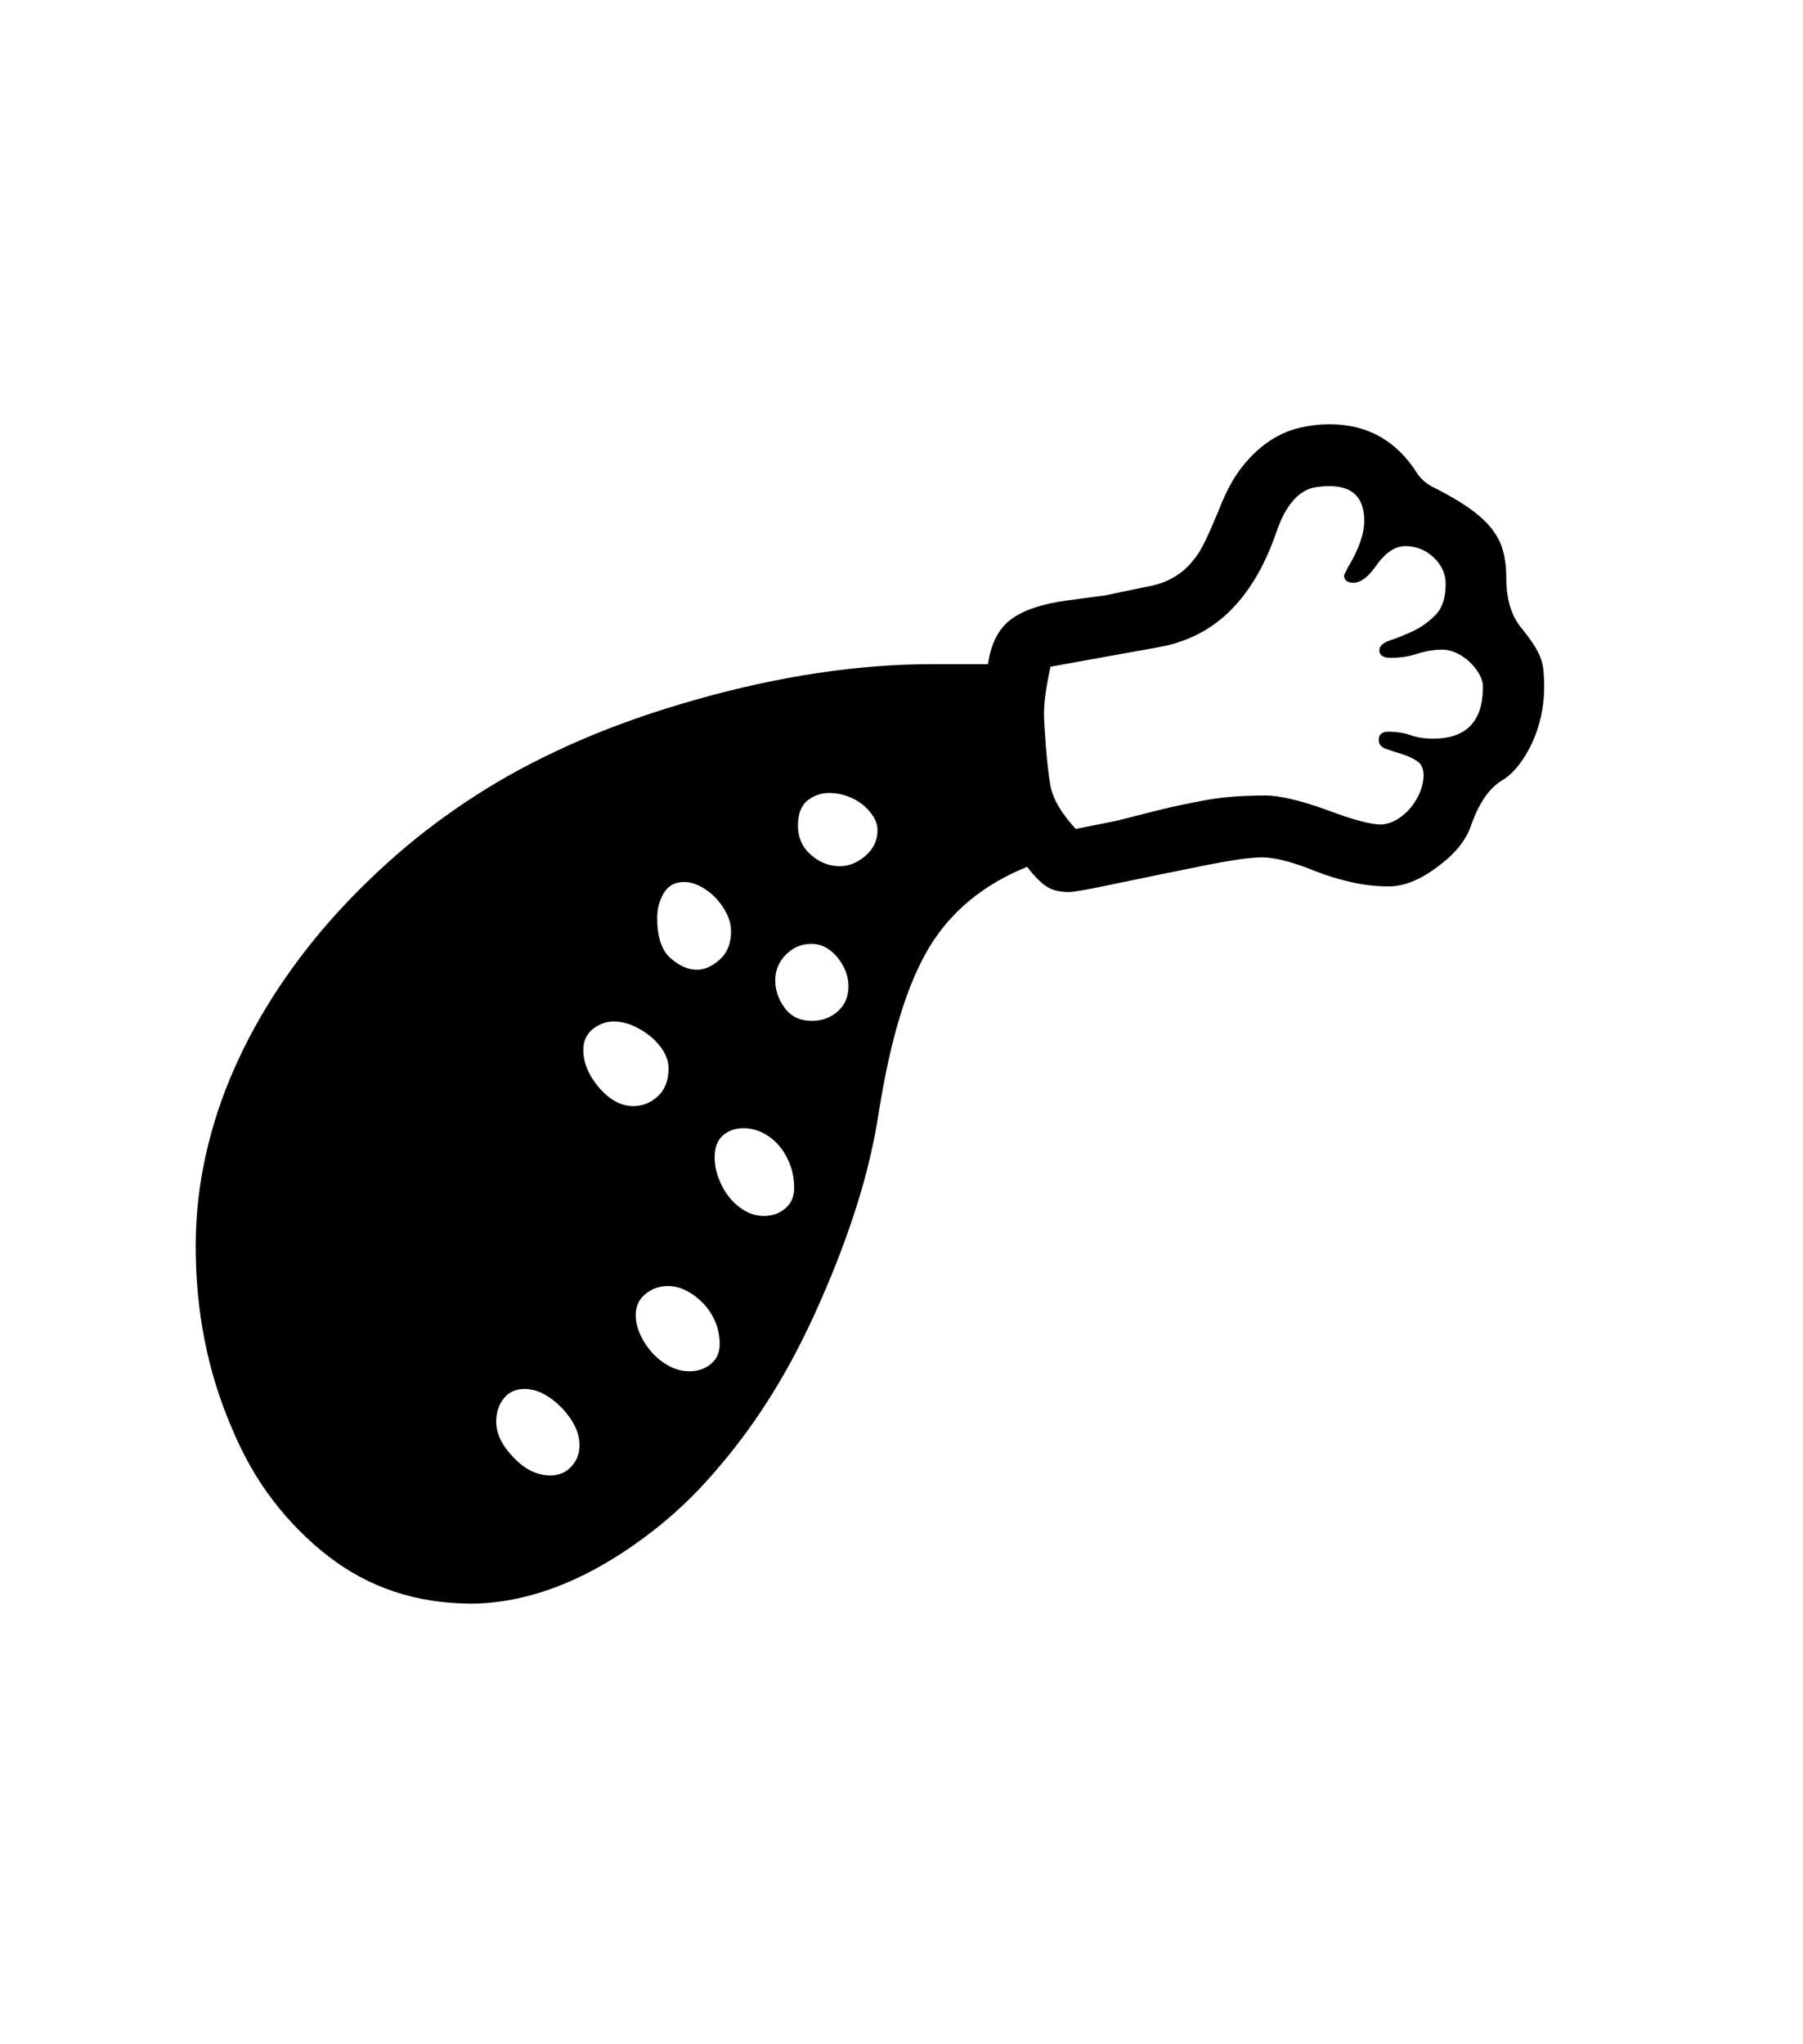 <svg xmlns="http://www.w3.org/2000/svg" xmlns:xlink="http://www.w3.org/1999/xlink" viewBox="0 0 357 404.75" version="1.1">
<defs>
<g>
<symbol overflow="visible" id="glyph0-0">
<path style="stroke:none;" d="M 102.125 -198.625 L 102.125 15.875 L 210.375 15.875 L 210.375 -198.625 Z M 84.375 33.625 L 84.375 -216.375 L 228.125 -216.375 L 228.125 33.625 Z M 84.375 33.625 "/>
</symbol>
<symbol overflow="visible" id="glyph0-1">
<path style="stroke:none;" d="M 277.625 -155 C 277.625 -155.832 277.375 -156.688 276.875 -157.562 C 276.375 -158.438 275.75 -159.227 275 -159.938 C 274.25 -160.645 273.395 -161.227 272.438 -161.688 C 271.477 -162.145 270.539 -162.375 269.625 -162.375 C 267.957 -162.375 266.289 -162.102 264.625 -161.562 C 262.957 -161.02 261.207 -160.75 259.375 -160.75 C 257.875 -160.75 257.125 -161.25 257.125 -162.25 C 257.125 -163.082 257.812 -163.727 259.188 -164.188 C 260.562 -164.645 262.062 -165.25 263.688 -166 C 265.312 -166.75 266.812 -167.812 268.188 -169.188 C 269.562 -170.562 270.25 -172.625 270.25 -175.375 C 270.25 -177.375 269.457 -179.125 267.875 -180.625 C 266.289 -182.125 264.414 -182.875 262.25 -182.875 C 260.332 -182.875 258.5 -181.707 256.75 -179.375 C 255.082 -176.875 253.5 -175.625 252 -175.625 C 250.75 -175.625 250.125 -176.125 250.125 -177.125 L 250.875 -178.625 C 253.039 -182.207 254.125 -185.289 254.125 -187.875 C 254.125 -192.457 251.832 -194.75 247.25 -194.75 C 246.25 -194.75 245.27 -194.664 244.312 -194.5 C 243.352 -194.332 242.414 -193.914 241.5 -193.25 C 240.582 -192.582 239.707 -191.602 238.875 -190.312 C 238.039 -189.02 237.25 -187.25 236.5 -185 C 234.25 -178.664 231.227 -173.645 227.438 -169.938 C 223.645 -166.227 219 -163.875 213.5 -162.875 L 192 -159 C 191.582 -157.082 191.25 -155.25 191 -153.5 C 190.75 -151.75 190.664 -150.039 190.75 -148.375 C 190.914 -145.375 191.102 -142.812 191.312 -140.688 C 191.52 -138.562 191.75 -136.789 192 -135.375 C 192.5 -132.789 194.164 -129.957 197 -126.875 L 205.125 -128.5 L 213.5 -130.625 C 216.582 -131.375 219.75 -132.039 223 -132.625 C 226.25 -133.207 230.125 -133.5 234.625 -133.5 C 235.875 -133.5 237.52 -133.27 239.562 -132.812 C 241.602 -132.352 244 -131.625 246.75 -130.625 C 251.832 -128.707 255.414 -127.75 257.5 -127.75 C 258.664 -127.832 259.77 -128.207 260.812 -128.875 C 261.852 -129.539 262.75 -130.352 263.5 -131.312 C 264.25 -132.27 264.832 -133.289 265.25 -134.375 C 265.664 -135.457 265.875 -136.5 265.875 -137.5 C 265.875 -138.832 265.414 -139.789 264.5 -140.375 C 263.582 -140.957 262.562 -141.414 261.438 -141.75 C 260.312 -142.082 259.289 -142.414 258.375 -142.75 C 257.457 -143.082 257 -143.664 257 -144.5 C 257 -145.582 257.625 -146.125 258.875 -146.125 C 260.539 -146.125 262.02 -145.895 263.312 -145.438 C 264.602 -144.977 266.082 -144.75 267.75 -144.75 C 274.332 -144.75 277.625 -148.164 277.625 -155 Z M 150.25 -119.5 C 152.082 -119.5 153.789 -120.188 155.375 -121.562 C 156.957 -122.938 157.75 -124.625 157.75 -126.625 C 157.75 -127.539 157.477 -128.438 156.938 -129.312 C 156.395 -130.188 155.688 -130.977 154.812 -131.688 C 153.938 -132.395 152.914 -132.957 151.75 -133.375 C 150.582 -133.789 149.414 -134 148.25 -134 C 146.582 -134 145.125 -133.5 143.875 -132.5 C 142.625 -131.5 142 -129.832 142 -127.5 C 142 -125.164 142.852 -123.25 144.562 -121.75 C 146.27 -120.25 148.164 -119.5 150.25 -119.5 Z M 144.75 -88.875 C 146.75 -88.875 148.457 -89.5 149.875 -90.75 C 151.289 -92 152 -93.664 152 -95.75 C 152 -96.75 151.812 -97.727 151.438 -98.688 C 151.062 -99.645 150.539 -100.539 149.875 -101.375 C 149.207 -102.207 148.438 -102.875 147.562 -103.375 C 146.688 -103.875 145.707 -104.125 144.625 -104.125 C 142.707 -104.125 141.039 -103.414 139.625 -102 C 138.207 -100.582 137.5 -98.875 137.5 -96.875 C 137.5 -94.957 138.125 -93.145 139.375 -91.438 C 140.625 -89.727 142.414 -88.875 144.75 -88.875 Z M 125.5 -61.875 C 125.5 -60.539 125.75 -59.188 126.25 -57.812 C 126.75 -56.438 127.438 -55.188 128.312 -54.062 C 129.188 -52.938 130.227 -52.02 131.438 -51.312 C 132.645 -50.602 133.914 -50.25 135.25 -50.25 C 136.914 -50.25 138.332 -50.75 139.5 -51.75 C 140.664 -52.75 141.25 -54.082 141.25 -55.75 C 141.25 -57.5 140.957 -59.102 140.375 -60.562 C 139.789 -62.02 139.039 -63.27 138.125 -64.312 C 137.207 -65.352 136.145 -66.164 134.938 -66.75 C 133.727 -67.332 132.5 -67.625 131.25 -67.625 C 129.582 -67.625 128.207 -67.145 127.125 -66.188 C 126.039 -65.227 125.5 -63.789 125.5 -61.875 Z M 109.875 -30.625 C 109.875 -29.375 110.164 -28.102 110.75 -26.812 C 111.332 -25.52 112.102 -24.332 113.062 -23.25 C 114.02 -22.164 115.145 -21.27 116.438 -20.562 C 117.727 -19.852 119.082 -19.5 120.5 -19.5 C 122.164 -19.5 123.582 -19.977 124.75 -20.938 C 125.914 -21.895 126.5 -23.207 126.5 -24.875 C 126.5 -26.457 126.207 -27.938 125.625 -29.312 C 125.039 -30.688 124.25 -31.895 123.25 -32.938 C 122.25 -33.977 121.145 -34.812 119.938 -35.438 C 118.727 -36.062 117.5 -36.375 116.25 -36.375 C 114.582 -36.375 113.102 -35.852 111.812 -34.812 C 110.52 -33.77 109.875 -32.375 109.875 -30.625 Z M 99.5 -83.125 C 99.5 -80.539 100.582 -78 102.75 -75.5 C 104.832 -73.164 107.039 -72 109.375 -72 C 111.207 -72 112.832 -72.645 114.25 -73.938 C 115.664 -75.227 116.375 -77.082 116.375 -79.5 C 116.375 -80.582 116.062 -81.664 115.438 -82.75 C 114.812 -83.832 113.977 -84.812 112.938 -85.688 C 111.895 -86.562 110.727 -87.289 109.438 -87.875 C 108.145 -88.457 106.832 -88.75 105.5 -88.75 C 104 -88.75 102.625 -88.25 101.375 -87.25 C 100.125 -86.25 99.5 -84.875 99.5 -83.125 Z M 82.25 -9.5 C 82.25 -7.164 83.375 -4.832 85.625 -2.5 C 87.875 -0.082 90.332 1.125 93 1.125 C 94.664 1.125 96.039 0.539 97.125 -0.625 C 98.207 -1.789 98.75 -3.207 98.75 -4.875 C 98.75 -7.289 97.582 -9.75 95.25 -12.25 C 92.75 -14.75 90.289 -16 87.875 -16 C 86.125 -16 84.75 -15.375 83.75 -14.125 C 82.75 -12.875 82.25 -11.332 82.25 -9.5 Z M 119.5 -116.375 C 117.664 -116.375 116.312 -115.645 115.438 -114.188 C 114.562 -112.727 114.125 -111.082 114.125 -109.25 C 114.125 -105.5 115 -102.852 116.75 -101.312 C 118.5 -99.77 120.25 -99 122 -99 C 123.5 -99 125 -99.664 126.5 -101 C 128 -102.332 128.75 -104.207 128.75 -106.625 C 128.75 -107.789 128.457 -108.957 127.875 -110.125 C 127.289 -111.289 126.562 -112.332 125.688 -113.25 C 124.812 -114.164 123.812 -114.914 122.688 -115.5 C 121.562 -116.082 120.5 -116.375 119.5 -116.375 Z M 289.75 -154.875 C 289.75 -152.957 289.539 -151.062 289.125 -149.188 C 288.707 -147.312 288.125 -145.562 287.375 -143.938 C 286.625 -142.312 285.75 -140.852 284.75 -139.562 C 283.75 -138.27 282.707 -137.289 281.625 -136.625 C 280.207 -135.789 278.977 -134.602 277.938 -133.062 C 276.895 -131.52 276 -129.664 275.25 -127.5 C 274.25 -124.582 272.039 -121.875 268.625 -119.375 C 265.207 -116.789 262 -115.5 259 -115.5 C 256.582 -115.5 254.145 -115.77 251.688 -116.312 C 249.227 -116.852 246.832 -117.582 244.5 -118.5 C 240 -120.332 236.457 -121.25 233.875 -121.25 C 231.707 -121.25 228.102 -120.75 223.062 -119.75 C 218.02 -118.75 211.5 -117.414 203.5 -115.75 C 201.164 -115.25 199.352 -114.895 198.062 -114.688 C 196.77 -114.477 196 -114.375 195.75 -114.375 C 193.832 -114.375 192.312 -114.75 191.188 -115.5 C 190.062 -116.25 188.789 -117.539 187.375 -119.375 C 178.707 -115.875 172.207 -110.5 167.875 -103.25 C 165.707 -99.582 163.812 -95.082 162.188 -89.75 C 160.562 -84.414 159.164 -78.082 158 -70.75 C 157.082 -64.75 155.645 -58.645 153.688 -52.438 C 151.727 -46.227 149.332 -39.914 146.5 -33.5 C 143.664 -27 140.602 -21.062 137.312 -15.688 C 134.02 -10.312 130.457 -5.375 126.625 -0.875 C 122.875 3.625 118.914 7.562 114.75 10.938 C 110.582 14.312 106.375 17.164 102.125 19.5 C 97.875 21.832 93.645 23.582 89.438 24.75 C 85.227 25.914 81.207 26.5 77.375 26.5 C 66.539 26.5 57.082 23.375 49 17.125 C 44.914 13.957 41.25 10.25 38 6 C 34.75 1.75 32 -3.125 29.75 -8.625 C 25.082 -19.539 22.75 -31.414 22.75 -44.25 C 22.75 -50.25 23.395 -56.188 24.688 -62.062 C 25.977 -67.938 27.852 -73.664 30.312 -79.25 C 32.77 -84.832 35.727 -90.227 39.188 -95.438 C 42.645 -100.645 46.5 -105.582 50.75 -110.25 C 55.082 -115 59.688 -119.414 64.562 -123.5 C 69.438 -127.582 74.707 -131.375 80.375 -134.875 C 86.039 -138.375 92.312 -141.602 99.188 -144.562 C 106.062 -147.52 113.625 -150.164 121.875 -152.5 C 138.375 -157.164 153.957 -159.5 168.625 -159.5 L 179.625 -159.5 C 180.207 -163.582 181.727 -166.539 184.188 -168.375 C 186.645 -170.207 190.375 -171.457 195.375 -172.125 L 202.875 -173.125 L 210.625 -174.75 C 211.625 -174.914 212.602 -175.145 213.562 -175.438 C 214.52 -175.727 215.414 -176.125 216.25 -176.625 C 217.914 -177.539 219.332 -178.789 220.5 -180.375 C 221.164 -181.125 221.914 -182.375 222.75 -184.125 C 223.582 -185.875 224.539 -188.082 225.625 -190.75 C 226.957 -194.082 228.477 -196.789 230.188 -198.875 C 231.895 -200.957 233.688 -202.602 235.562 -203.812 C 237.438 -205.02 239.375 -205.852 241.375 -206.312 C 243.375 -206.77 245.332 -207 247.25 -207 C 254.75 -207 260.539 -203.75 264.625 -197.25 C 265.289 -196.25 266.207 -195.414 267.375 -194.75 C 270.375 -193.25 272.832 -191.832 274.75 -190.5 C 276.664 -189.164 278.188 -187.789 279.312 -186.375 C 280.438 -184.957 281.207 -183.457 281.625 -181.875 C 282.039 -180.289 282.25 -178.539 282.25 -176.625 C 282.25 -172.289 283.289 -168.914 285.375 -166.5 C 286.375 -165.25 287.164 -164.164 287.75 -163.25 C 288.332 -162.332 288.77 -161.477 289.062 -160.688 C 289.352 -159.895 289.539 -159.039 289.625 -158.125 C 289.707 -157.207 289.75 -156.125 289.75 -154.875 Z M 289.75 -154.875 "/>
</symbol>
</g>
</defs>
<g id="surface1">
<rect x="0" y="0" width="357" height="404.75" style="fill:rgb(100%,100%,100%);fill-opacity:1;stroke:none;"/>
<g style="fill:rgb(0%,0%,0%);fill-opacity:1;">
  <use xlink:href="#glyph0-1" x="16" y="291"/>
</g>
</g>
</svg>
